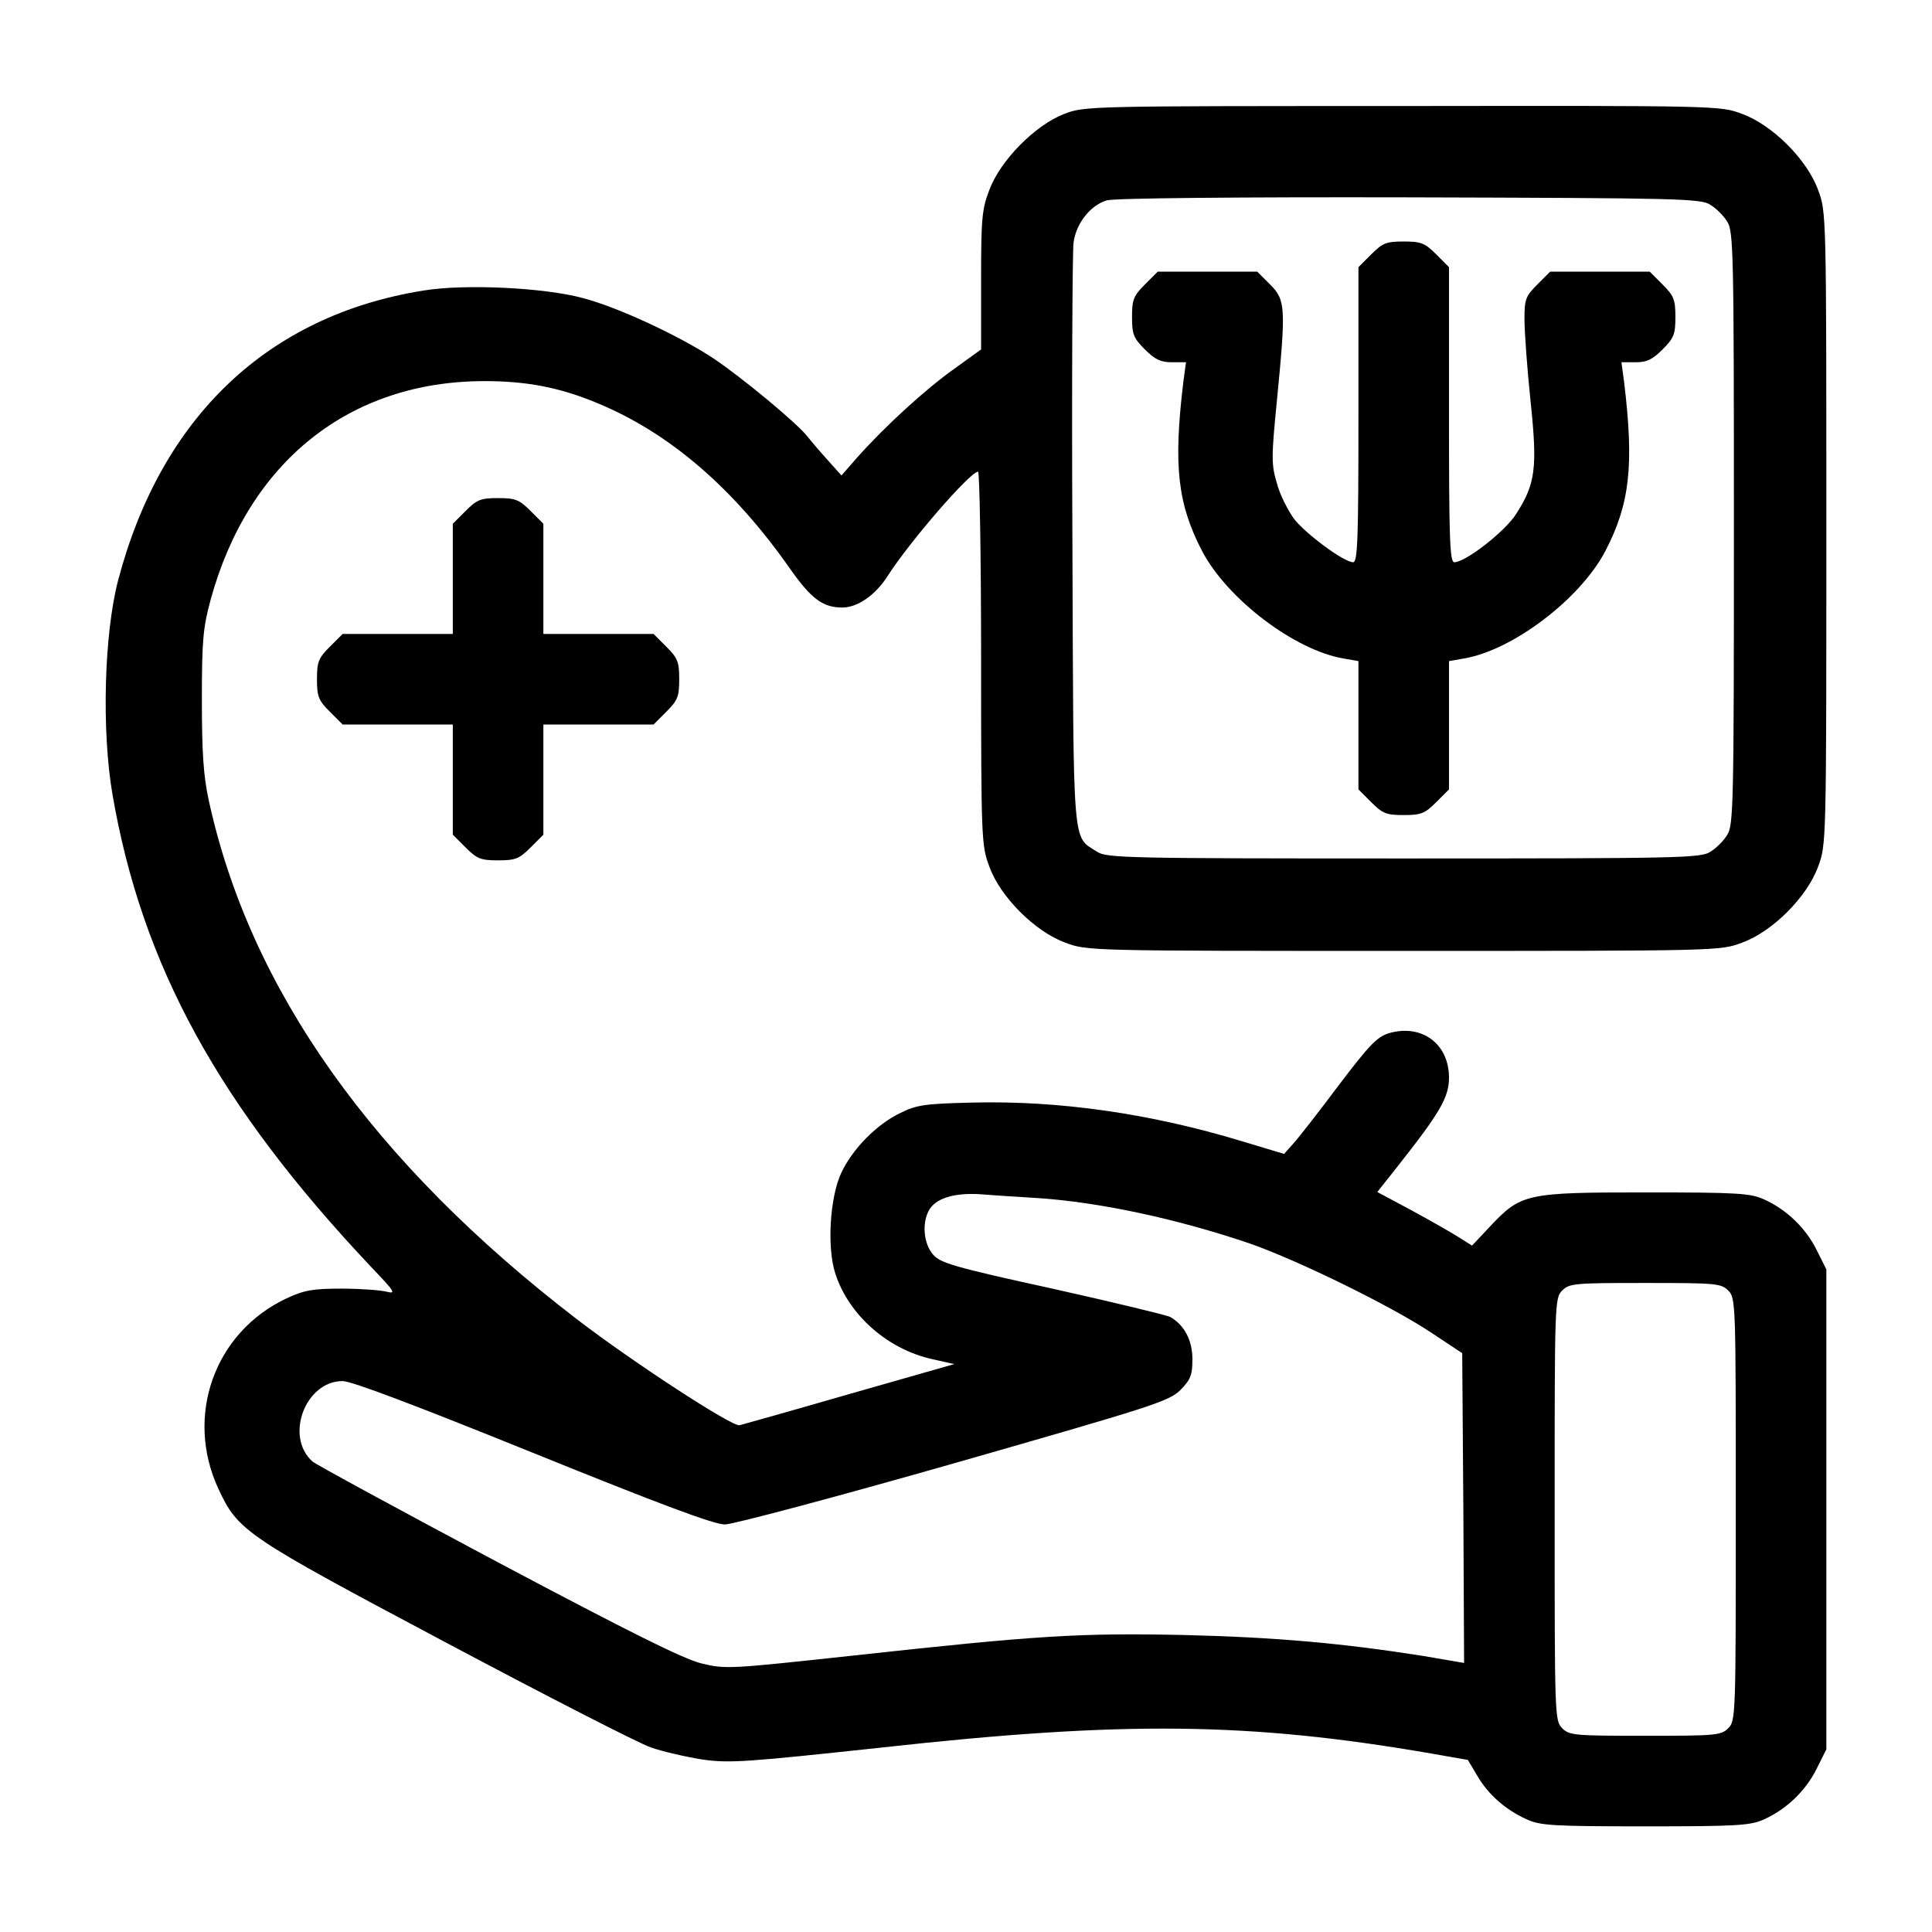 <svg version="1.0" xmlns="http://www.w3.org/2000/svg"  width="512pt" height="512pt" viewBox="0 0 512 512"  preserveAspectRatio="xMidYMid meet"> <g transform="translate(0,512) scale(0.1,-0.1)" stroke="none">
<path d="M2820 4818 c-77 -30 -169 -123 -198 -201 -20 -51 -22 -78 -22 -240 l0 -183 -72 -52 c-76 -54 -183 -152 -256 -234 l-42 -48 -35 39 c-20 22 -44 50 -55 64 -27 35 -173 156 -249 207 -89 59 -251 135 -346 160 -103 28 -314 38 -423 20 -412 -66 -695 -335 -809 -768 -37 -142 -44 -397 -15 -567 78 -453 281 -824 686 -1253 62 -65 67 -72 40 -65 -16 4 -69 8 -119 8 -76 0 -99 -4 -146 -26 -191 -90 -270 -312 -180 -505 52 -112 72 -125 603 -407 267 -142 511 -267 543 -278 32 -11 93 -25 137 -32 72 -10 114 -7 476 32 642 71 974 67 1455 -16 l97 -17 25 -42 c29 -50 75 -90 130 -115 36 -17 70 -19 315 -19 246 0 279 2 316 19 59 27 109 75 138 133 l26 52 0 636 0 636 -26 52 c-29 58 -79 106 -138 133 -37 17 -70 19 -316 19 -317 0 -329 -3 -412 -91 l-47 -50 -38 24 c-21 13 -77 45 -125 71 l-88 47 53 67 c113 143 137 184 137 236 0 90 -72 143 -159 118 -32 -10 -52 -31 -134 -139 -53 -71 -107 -140 -120 -154 l-24 -27 -113 34 c-241 73 -483 108 -715 102 -124 -3 -146 -6 -190 -28 -62 -30 -125 -94 -155 -157 -31 -65 -39 -200 -16 -269 36 -110 139 -200 257 -226 l58 -13 -277 -79 c-152 -44 -284 -81 -292 -83 -19 -5 -284 168 -430 280 -542 416 -868 875 -977 1377 -14 65 -18 127 -18 265 0 157 3 191 23 265 100 366 368 580 726 580 113 0 199 -17 296 -57 193 -79 364 -226 515 -442 55 -78 86 -101 137 -101 41 0 88 33 120 83 58 91 219 277 240 277 4 0 8 -223 8 -495 0 -482 1 -496 22 -552 29 -80 121 -172 201 -201 58 -22 61 -22 897 -22 836 0 839 0 897 22 80 29 172 121 201 201 22 58 22 61 22 897 0 836 0 839 -22 897 -29 80 -121 172 -201 201 -58 22 -61 22 -900 21 -832 0 -843 0 -897 -21z m1713 -241 c15 -9 35 -29 44 -44 17 -25 18 -79 18 -813 0 -734 -1 -788 -18 -813 -9 -15 -29 -35 -44 -44 -25 -17 -79 -18 -813 -18 -734 0 -788 1 -813 18 -66 43 -62 -6 -65 822 -2 412 0 769 3 792 7 52 45 99 88 112 19 6 352 9 802 8 718 -2 773 -3 798 -20z m-1783 -2632 c165 -11 369 -55 561 -120 129 -45 378 -167 484 -238 l80 -53 3 -410 2 -411 -111 19 c-211 33 -384 49 -629 55 -279 6 -390 -1 -875 -54 -333
-36 -342 -37 -407 -21 -48 12 -194 85 -539 268 -261 139 -482 259 -491 267 -74 66 -19 213 80 213 24 0 195 -65 504 -190 336 -136 480 -190 509 -190 21 0 295 73 607 162 524 150 569 164 600 194 27 28 32 39 32 82 0 51 -22 91 -59 112 -10 5 -151 39 -312 75 -261 57 -297 68 -316 90 -25 28 -30 82 -12 116 17 33 67 49 139 44 36 -3 103 -7 150 -10z m1830 -245 c20 -20 20 -33 20 -580 0 -547 0 -560 -20 -580 -19 -19 -33 -20 -220 -20 -187 0 -201 1 -220 20 -20 20 -20 33 -20 580 0 547 0 560 20 580 19 19 33 20 220 20 187 0 201 -1 220 -20z"/> <path d="M3634 4446 l-34 -34 0 -391 c0 -328 -2 -391 -14 -391 -24 0 -123 73 -156 114 -16 22 -38 64 -46 95 -15 50 -15 68 0 220 24 246 23 266 -18 307 l-34 34 -132 0 -132 0 -34 -34 c-30 -30 -34 -40 -34 -86 0 -46 4 -56 34 -86 27 -27 42 -34 71 -34 l38 0 -7 -52 c-27 -223 -15 -324 50 -449 67 -127 245 -262 374 -284 l40 -7 0 -170 0 -170 34 -34 c30 -30 40 -34 86 -34 46 0 56 4 86 34 l34 34 0 170 0 170 40 7 c129 22 307 157 374 284 65 125 77 226 50 449 l-7 52 38 0 c29 0 44 7 71 34 30 30 34 40 34 86 0 46 -4 56 -34 86 l-34 34 -132 0 -132 0 -34 -34 c-31 -31 -34 -39 -34 -92 0 -32 7 -130 16 -216 19 -180 13 -220 -38 -300 -29 -46 -134 -128 -164 -128 -12 0 -14 64 -14 391 l0 391 -34 34 c-30 30 -40 34 -86 34 -46 0 -56 -4 -86 -34z"/> <path d="M1234 3766 l-34 -34 0 -146 0 -146 -146 0 -146 0 -34 -34 c-30 -30 -34 -40 -34 -86 0 -46 4 -56 34 -86 l34 -34 146 0 146 0 0 -146 0 -146 34 -34 c30 -30 40 -34 86 -34 46 0 56 4 86 34 l34 34 0 146 0 146 146 0 146 0 34 34 c30 30 34 40 34 86 0 46 -4 56 -34 86 l-34 34 -146 0 -146 0 0 146 0 146 -34 34 c-30 30 -40 34 -86 34 -46 0 -56 -4 -86 -34z"/> </g>
</svg>

